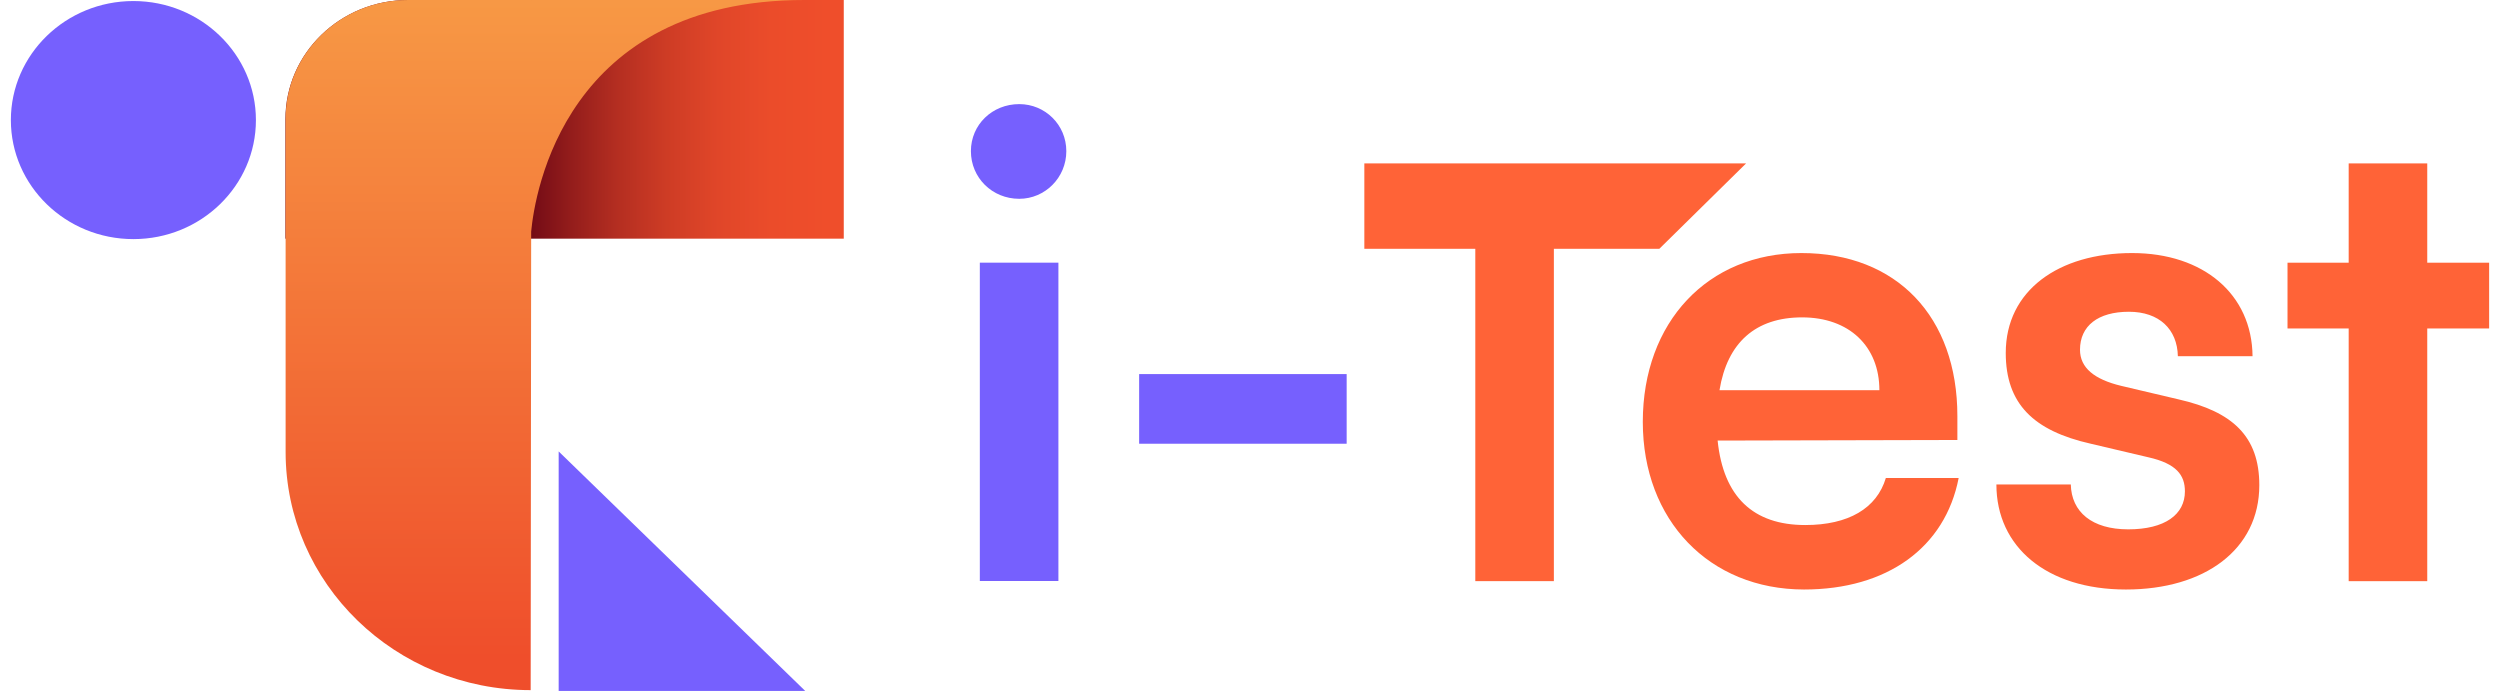 <svg width="199" height="55" viewBox="0 0 199 55" fill="none" xmlns="http://www.w3.org/2000/svg">
<path d="M77.284 12.033C77.284 9.925 78.98 8.287 81.133 8.287C83.183 8.287 84.879 9.925 84.879 12.033C84.879 14.141 83.183 15.825 81.133 15.825C78.968 15.825 77.284 14.141 77.284 12.033ZM77.994 20.911H84.249V46.249H77.994V20.911Z" fill="#7660FE"/>
<path d="M90.676 29.777H107.194V35.321H90.676V29.777Z" fill="#7660FE"/>
<path d="M117.434 46.249V19.805H108.601V13.007H117.434H123.688H138.988L132.082 19.805H123.688V46.26H117.434V46.249Z" fill="#FF6337"/>
<path d="M130.767 33.58C130.767 25.63 135.944 20.143 143.39 20.143C150.985 20.143 155.807 25.217 155.807 33.121V35.023L136.723 35.069C137.181 39.536 139.541 41.793 143.699 41.793C147.136 41.793 149.392 40.464 150.114 38.047H155.91C154.833 43.591 150.217 46.925 143.596 46.925C136.059 46.913 130.767 41.426 130.767 33.58ZM136.872 31.059H149.599C149.599 27.566 147.193 25.263 143.447 25.263C139.747 25.263 137.491 27.268 136.872 31.059Z" fill="#FF6337"/>
<path d="M164.835 38.551C164.881 40.762 166.531 42.136 169.406 42.136C172.327 42.136 173.919 40.956 173.919 39.112C173.919 37.829 173.255 36.901 170.998 36.397L166.428 35.321C161.857 34.29 159.658 32.136 159.658 28.093C159.658 23.121 163.862 20.143 169.715 20.143C175.408 20.143 179.257 23.43 179.303 28.356H173.358C173.312 26.203 171.869 24.816 169.463 24.816C167 24.816 165.568 25.939 165.568 27.841C165.568 29.272 166.702 30.2 168.856 30.716L173.427 31.793C177.688 32.766 179.841 34.714 179.841 38.62C179.841 43.752 175.477 46.925 169.223 46.925C162.911 46.925 158.913 43.534 158.913 38.562H164.835V38.551Z" fill="#FF6337"/>
<path d="M186.955 46.249V26.146H182.086V20.911H186.955V13.007H193.209V20.911H198.135V26.146H193.209V46.261H186.955V46.249Z" fill="#FF6337"/>
<path d="M10.618 19.033C5.236 19.033 0.865 14.787 0.865 9.558C0.865 4.33 5.236 0.083 10.618 0.083C16 0.083 20.371 4.33 20.371 9.558C20.371 14.787 16 19.033 10.618 19.033Z" fill="#7660FE"/>
<path d="M22.719 19V9.475C22.719 4.246 27.09 0 32.489 0H67.164V19H22.719Z" fill="url(#paint0_linear_1383_52100)"/>
<path d="M64.096 55H44.47V35.934" fill="#7660FE"/>
<path fill-rule="evenodd" clip-rule="evenodd" d="M22.735 35.984C22.735 46.441 31.459 54.934 42.241 54.934L42.281 18.431C42.574 15.347 44.986 4.57764e-05 64.028 4.57764e-05H42.302L42.301 0.051L42.301 0H32.488C27.089 0 22.718 4.246 22.735 9.475V35.984Z" fill="url(#paint1_linear_1383_52100)"/>
<defs>
<linearGradient id="paint0_linear_1383_52100" x1="36.04" y1="9.497" x2="66.089" y2="9.497" gradientUnits="userSpaceOnUse">
<stop offset="0.207" stop-color="#730B16"/>
<stop offset="0.307" stop-color="#921C1B"/>
<stop offset="0.436" stop-color="#B42E21"/>
<stop offset="0.568" stop-color="#CE3C25"/>
<stop offset="0.703" stop-color="#E04629"/>
<stop offset="0.844" stop-color="#EB4C2A"/>
<stop offset="0.998" stop-color="#EF4E2B"/>
</linearGradient>
<linearGradient id="paint1_linear_1383_52100" x1="32.48" y1="-0.664" x2="32.48" y2="52.745" gradientUnits="userSpaceOnUse">
<stop offset="0.004" stop-color="#F79945"/>
<stop offset="0.994" stop-color="#EF4E2B"/>
</linearGradient>
</defs>
</svg>
